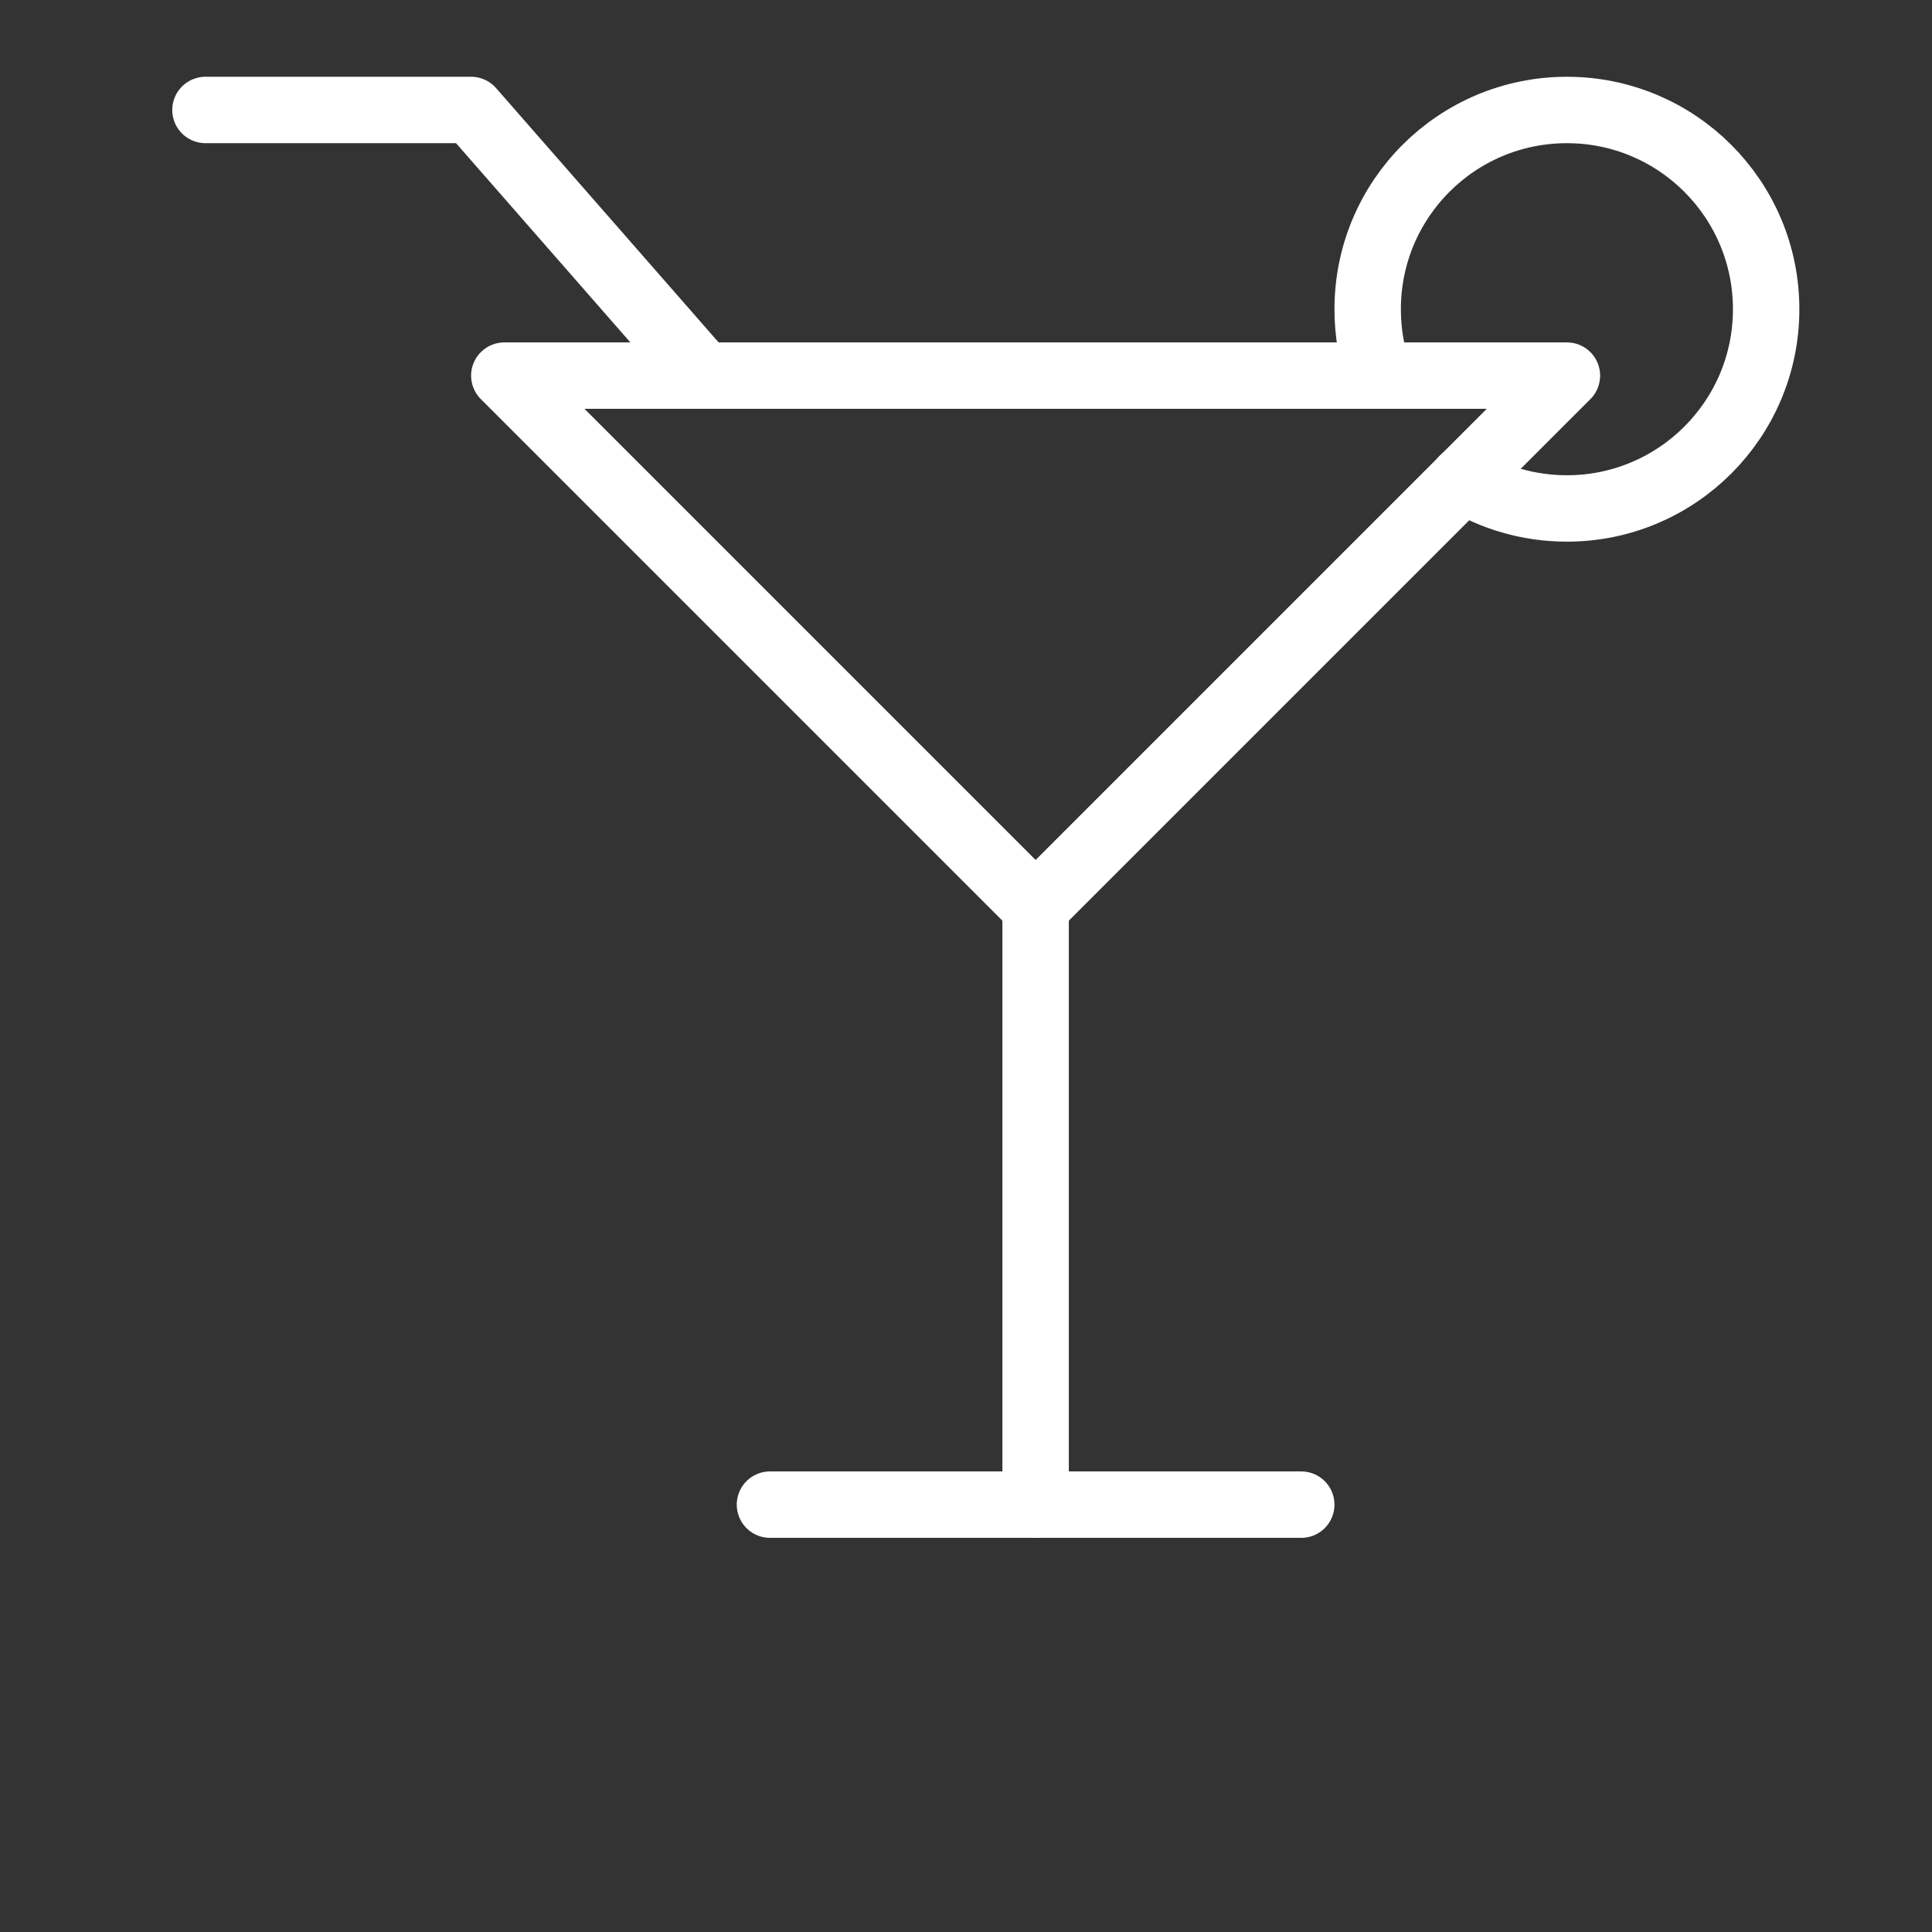 <?xml version="1.0" encoding="UTF-8" standalone="no"?>
<!-- Created with Inkscape (http://www.inkscape.org/) -->

<svg
   xmlns:dc="http://purl.org/dc/elements/1.1/"
   xmlns:cc="http://creativecommons.org/ns#"
   xmlns:rdf="http://www.w3.org/1999/02/22-rdf-syntax-ns#"
   xmlns:svg="http://www.w3.org/2000/svg"
   xmlns="http://www.w3.org/2000/svg"
   xmlns:sodipodi="http://sodipodi.sourceforge.net/DTD/sodipodi-0.dtd"
   xmlns:inkscape="http://www.inkscape.org/namespaces/inkscape"
   width="32px"
   height="32px"
   id="svg4725"
   version="1.1"
   inkscape:version="0.48.4 r9939"
   sodipodi:docname="simple2.svg">
  <rect width="100%" height="100%" fill="#333333" stroke="none"/>
  <defs
     id="defs4727" />
  <sodipodi:namedview
     id="base"
     pagecolor="#ffffff"
     bordercolor="#666666"
     borderopacity="1.0"
     inkscape:pageopacity="0.0"
     inkscape:pageshadow="2"
     inkscape:zoom="2.7994505"
     inkscape:cx="-56.899319"
     inkscape:cy="-3.1242715"
     inkscape:current-layer="layer1"
     showgrid="true"
     inkscape:grid-bbox="true"
     inkscape:document-units="px"
     inkscape:window-width="1091"
     inkscape:window-height="756"
     inkscape:window-x="2"
     inkscape:window-y="80"
     inkscape:window-maximized="0" />
  <g
     id="layer1"
     inkscape:label="Layer 1"
     inkscape:groupmode="layer">
    <g
       transform="matrix(0.055,0,0,-0.055,-49.947,395.071)"
       id="g4665-2">
      <path
         inkscape:connector-curvature="0"
         id="path322-8"
         style="fill:none;stroke:#ffffff;stroke-width:20;stroke-linecap:round;stroke-linejoin:round;stroke-miterlimit:10;stroke-opacity:1;stroke-dasharray:none"
         d="m 1060,7069.99 160,-160 160,160 -320,0 z" />
      <path
         inkscape:connector-curvature="0"
         id="path324-9"
         style="fill:none;stroke:#ffffff;stroke-width:20;stroke-linecap:round;stroke-linejoin:round;stroke-miterlimit:10;stroke-opacity:1;stroke-dasharray:none"
         d="m 1220,6909.99 0,-180" />
      <path
         inkscape:connector-curvature="0"
         id="path326-6"
         style="fill:none;stroke:#ffffff;stroke-width:20;stroke-linecap:round;stroke-linejoin:round;stroke-miterlimit:10;stroke-opacity:1;stroke-dasharray:none"
         d="m 1140,6729.99 160,0" />
      <path
         inkscape:connector-curvature="0"
         id="path328-5"
         style="fill:none;stroke:#ffffff;stroke-width:20;stroke-linecap:round;stroke-linejoin:round;stroke-miterlimit:10;stroke-opacity:1;stroke-dasharray:none"
         d="m 1120,7069.99 -70,80 -80,0" />
      <path
         inkscape:connector-curvature="0"
         id="path330-6"
         style="fill:none;stroke:#ffffff;stroke-width:20;stroke-linecap:round;stroke-linejoin:round;stroke-miterlimit:10;stroke-opacity:1;stroke-dasharray:none"
         d="m 1323.38,7070.05 c -2.21,6.23 -3.38,12.95 -3.38,19.94 0,33.17 26.86,60 60,60 33.11,0 60,-26.83 60,-60 0,-33.16 -26.89,-60 -60,-60 -11.48,0 -22.19,3.21 -31.29,8.75" />
    </g>
  </g>
</svg>
